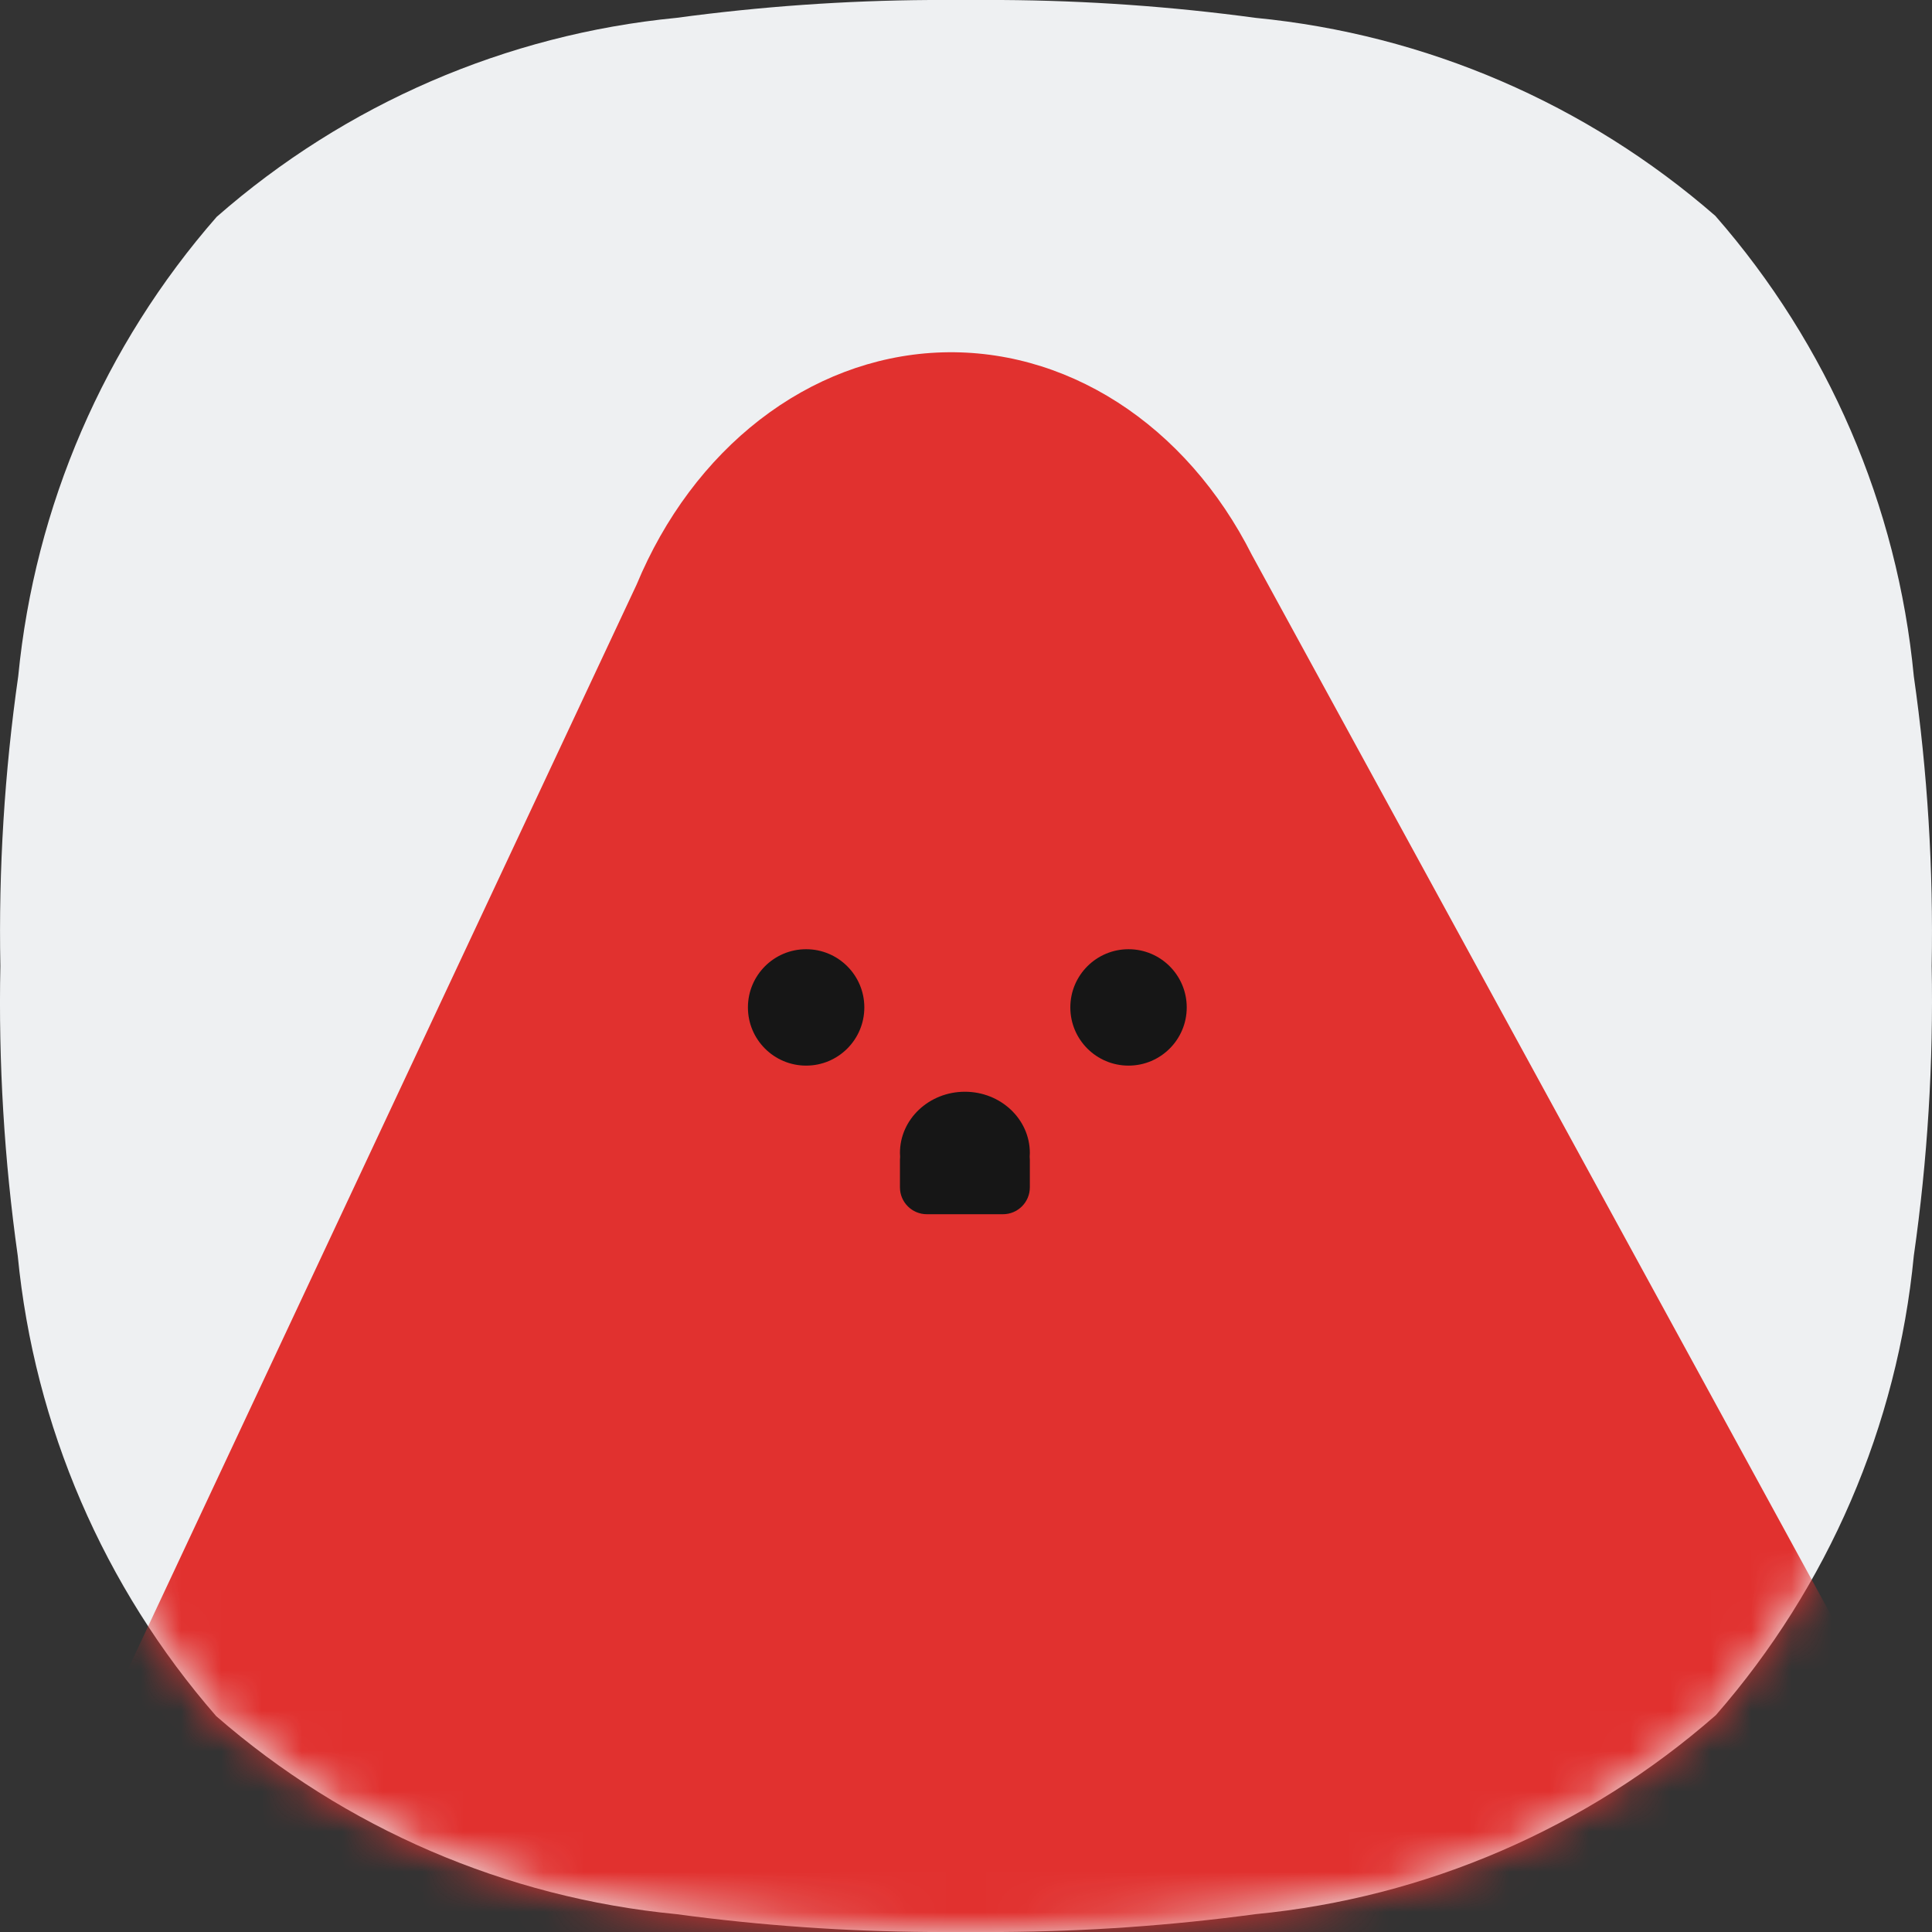 <svg width="48" height="48" viewBox="0 0 48 48" fill="none" xmlns="http://www.w3.org/2000/svg">
<rect x="0" y="0" width="48" height="48" fill="#333333" stroke="none"/>
<path d="M47.548 16.8C47.143 12.566 45.418 8.565 42.618 5.364C39.416 2.575 35.424 0.855 31.198 0.444C29.106 0.161 26.999 0.013 24.888 0L23.101 0C20.994 0.013 18.891 0.162 16.803 0.444C12.573 0.856 8.579 2.585 5.383 5.388C2.588 8.583 0.864 12.574 0.453 16.8C0.112 19.184 -0.037 21.592 0.009 24C-0.04 26.408 0.105 28.815 0.441 31.2C0.853 35.433 2.577 39.431 5.371 42.636C8.576 45.428 12.573 47.148 16.803 47.556C18.891 47.838 20.994 47.986 23.101 48H24.876C26.991 47.987 29.102 47.839 31.198 47.556C35.432 47.146 39.431 45.417 42.63 42.612C45.421 39.415 47.141 35.425 47.548 31.2C47.889 28.816 48.038 26.408 47.992 24C48.037 21.592 47.889 19.184 47.548 16.8Z" fill="#EEF0F2"/>
<mask id="mask0_4294_61535" style="mask-type:alpha" maskUnits="userSpaceOnUse" x="0" y="0" width="48" height="48">
<path d="M47.548 16.8C47.143 12.566 45.418 8.565 42.618 5.364C39.416 2.575 35.424 0.855 31.198 0.444C29.106 0.161 26.999 0.013 24.888 0L23.101 0C20.994 0.013 18.891 0.162 16.803 0.444C12.573 0.856 8.579 2.585 5.383 5.388C2.588 8.583 0.864 12.574 0.453 16.8C0.112 19.184 -0.037 21.592 0.009 24C-0.04 26.408 0.105 28.815 0.441 31.2C0.853 35.433 2.577 39.431 5.371 42.636C8.576 45.428 12.573 47.148 16.803 47.556C18.891 47.838 20.994 47.986 23.101 48H24.876C26.991 47.987 29.102 47.839 31.198 47.556C35.432 47.146 39.431 45.417 42.63 42.612C45.421 39.415 47.141 35.425 47.548 31.2C47.889 28.816 48.038 26.408 47.992 24C48.037 21.592 47.889 19.184 47.548 16.8Z" fill="#EEF0F2"/>
</mask>
<g mask="url(#mask0_4294_61535)">
<path d="M46.11 56.332C47.847 54.077 49.206 51.446 50.112 48.583L31.101 13.784C30.296 12.188 29.144 10.879 27.767 9.995C26.389 9.111 24.837 8.684 23.273 8.76C21.709 8.836 20.191 9.412 18.878 10.427C17.566 11.442 16.508 12.858 15.815 14.527L-0.666 49.673C0.232 52.101 1.462 54.334 2.975 56.283C6.675 60.154 11.301 62.551 16.204 63.14C18.623 63.529 21.06 63.733 23.5 63.752H25.557C28.006 63.734 30.453 63.53 32.88 63.14C37.78 62.573 42.407 60.192 46.11 56.332Z" fill="#E1312F"/>
<path fill-rule="evenodd" clip-rule="evenodd" d="M25.586 28.645C25.586 27.805 24.863 27.124 23.973 27.124C23.082 27.124 22.359 27.805 22.359 28.645C22.359 28.677 22.36 28.709 22.363 28.741C22.36 28.763 22.359 28.784 22.359 28.807V29.5C22.359 29.868 22.658 30.167 23.027 30.167H24.918C25.287 30.167 25.586 29.868 25.586 29.5V28.807C25.586 28.784 25.585 28.763 25.582 28.741C25.585 28.709 25.586 28.677 25.586 28.645Z" fill="#161616"/>
<circle cx="28.038" cy="25.029" r="1.446" fill="#161616"/>
<circle cx="20.028" cy="25.029" r="1.446" fill="#161616"/>
</g>
</svg>
